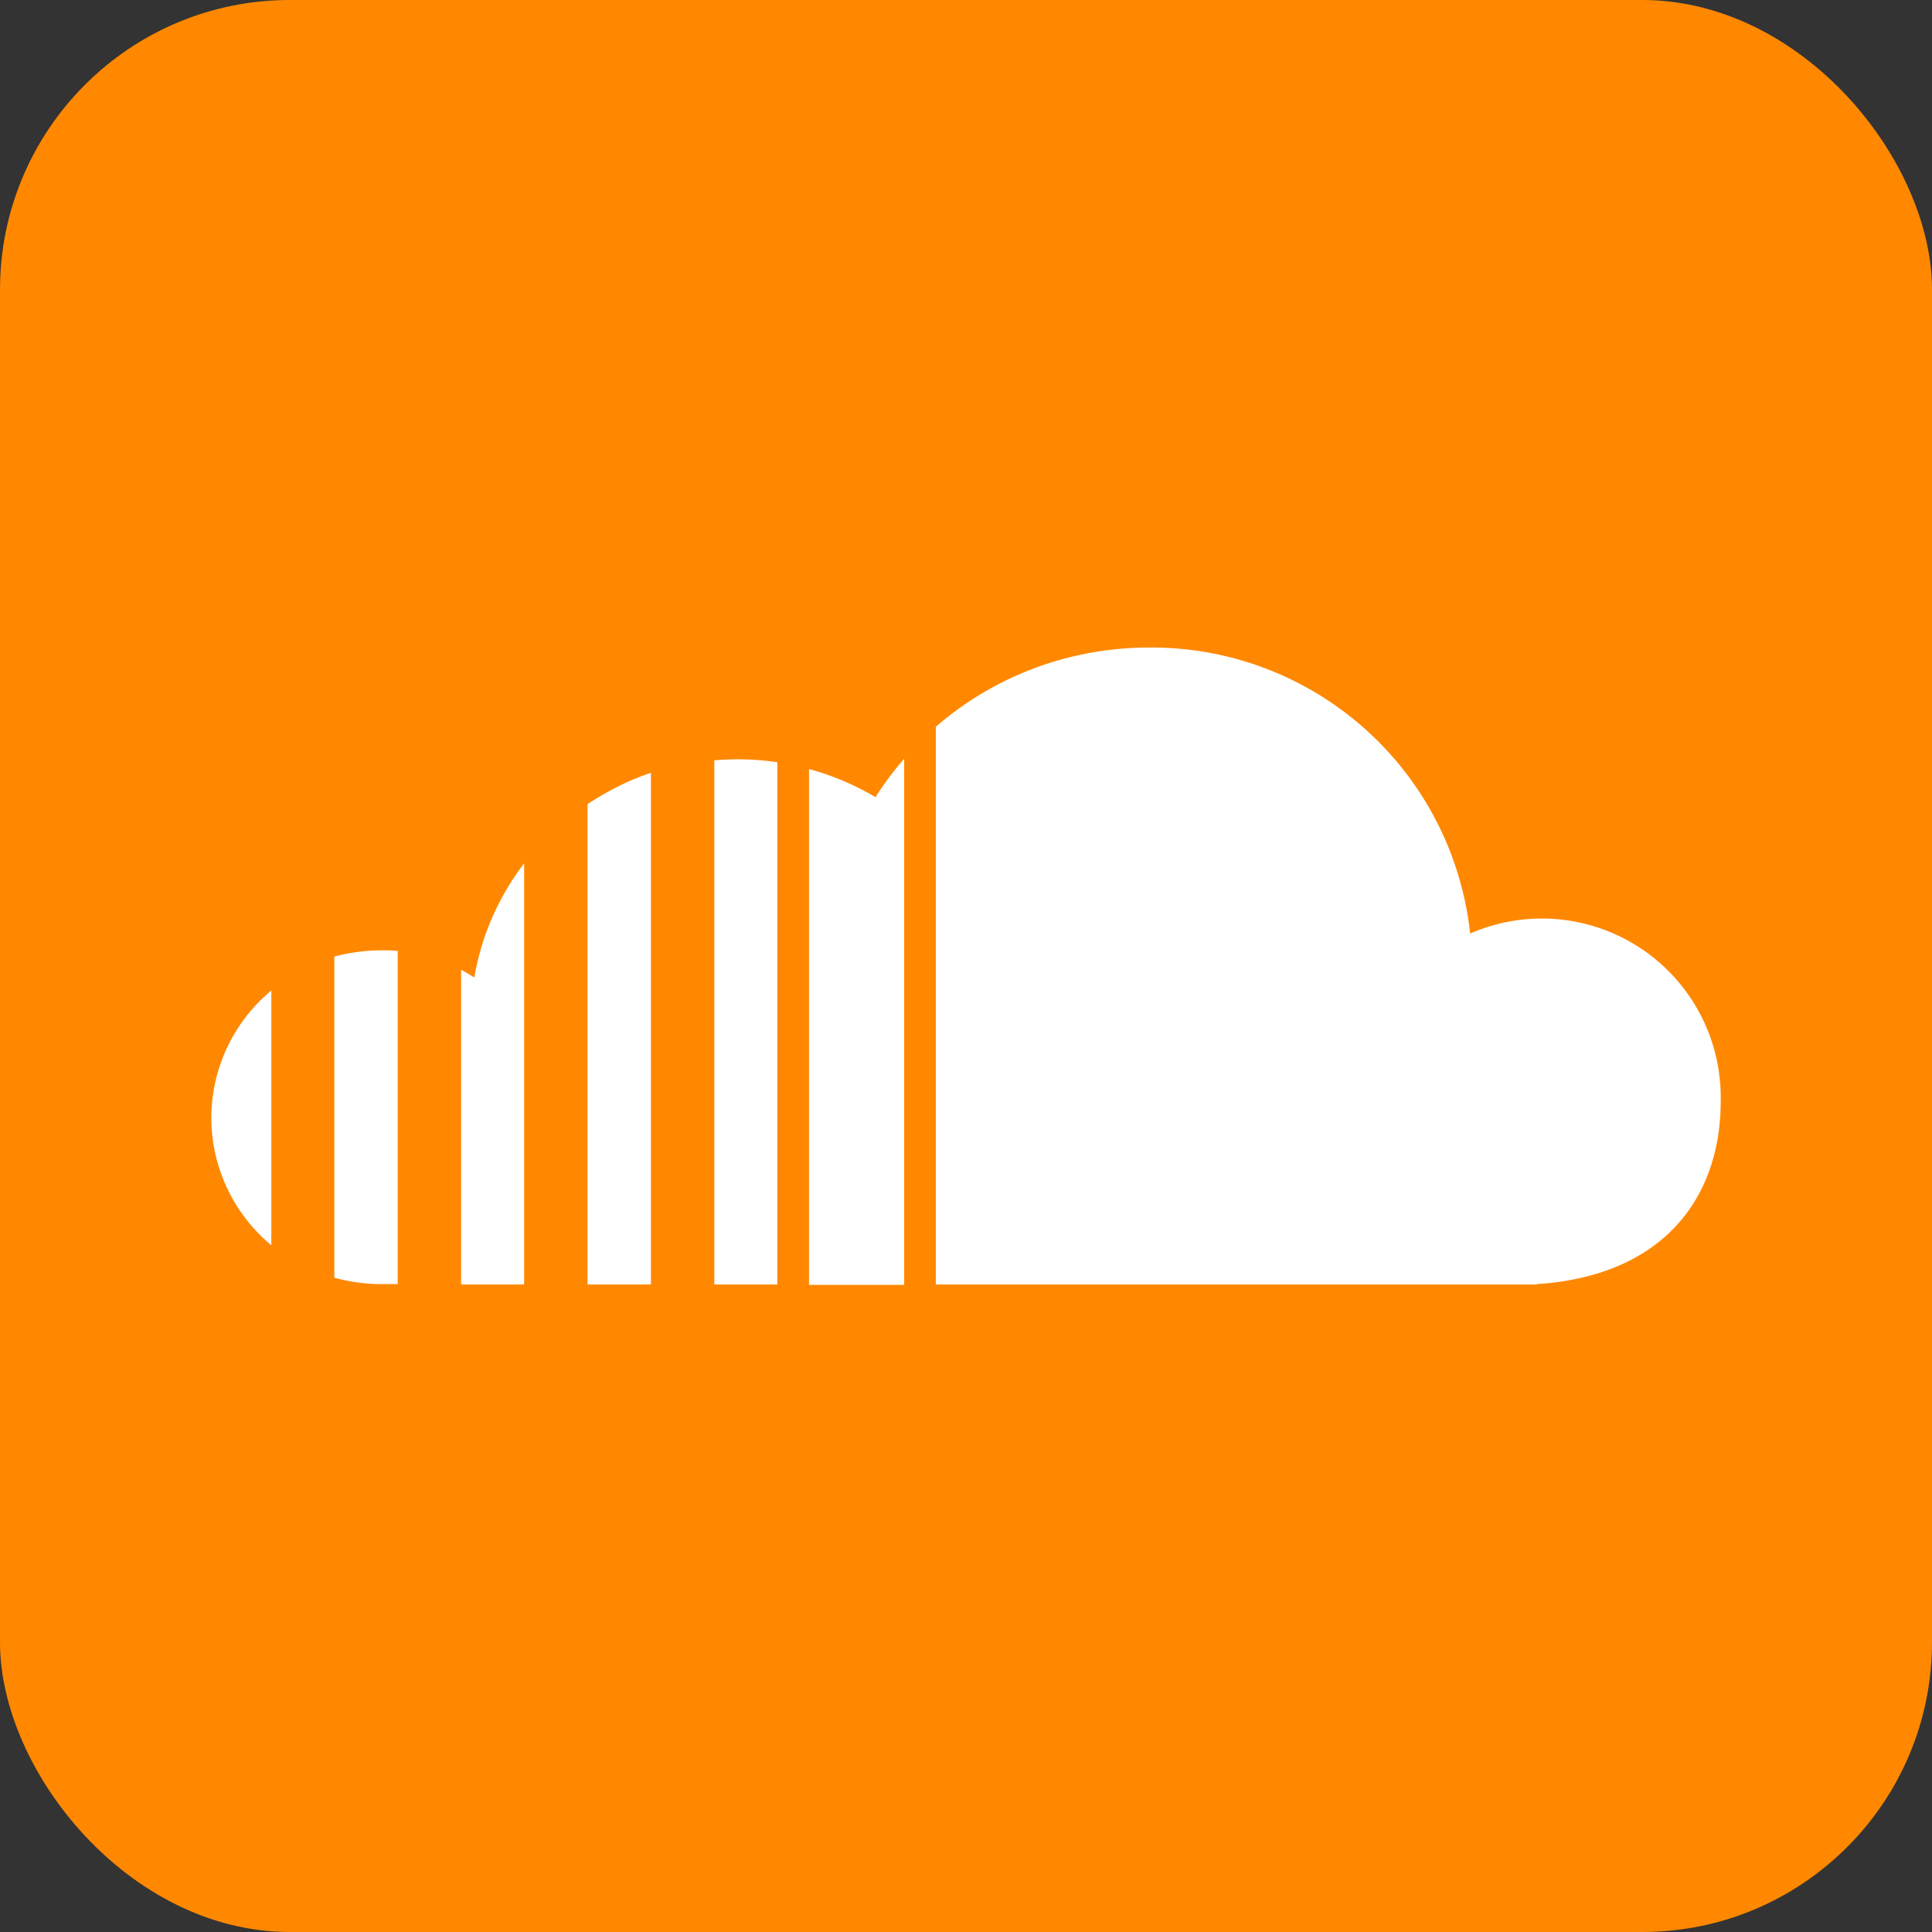 <svg xmlns="http://www.w3.org/2000/svg" version="1.1" viewBox="0 0 512 512">
<rect x="0" y="0" width="512" height="512" fill="#333333" stroke="none"/>
<rect height="100%" width="100%" rx="15%" ry="15%" fill="#ff8800"/>
<path d="M56 296.1A44 44 0 0 0 71.9 330v-67.5A44 44 0 0 0 56 296m32.6-42.6v85.2c4 1.1 8.2 1.7 12.5 1.7h4.3V252a50.2 50.2 0 0 0-16.8 1.5m37 5.5a40 40 0 0 0-3.4-2v83.4h16.7V228.8a68.9 68.9 0 0 0-13.2 30.2m30-45.9v127.3h16.8V204.8c-6 2-11.6 4.9-16.8 8.3m33.6-11.7v139H206V202a71.8 71.8 0 0 0-16.7-.5m42.8 9.8a71.6 71.6 0 0 0-17.7-7.5v136.7h25.2V201.1a86 86 0 0 0-7.5 10m15.9-18.4v147.7h159.3v-.1c33.6-2.2 48.7-23 48.7-48.4a47.4 47.4 0 0 0-66.4-44.5 84.9 84.9 0 0 0-85-75.8c-21.8 0-41.6 8-56.6 21" fill="#fff"/>
</svg>
